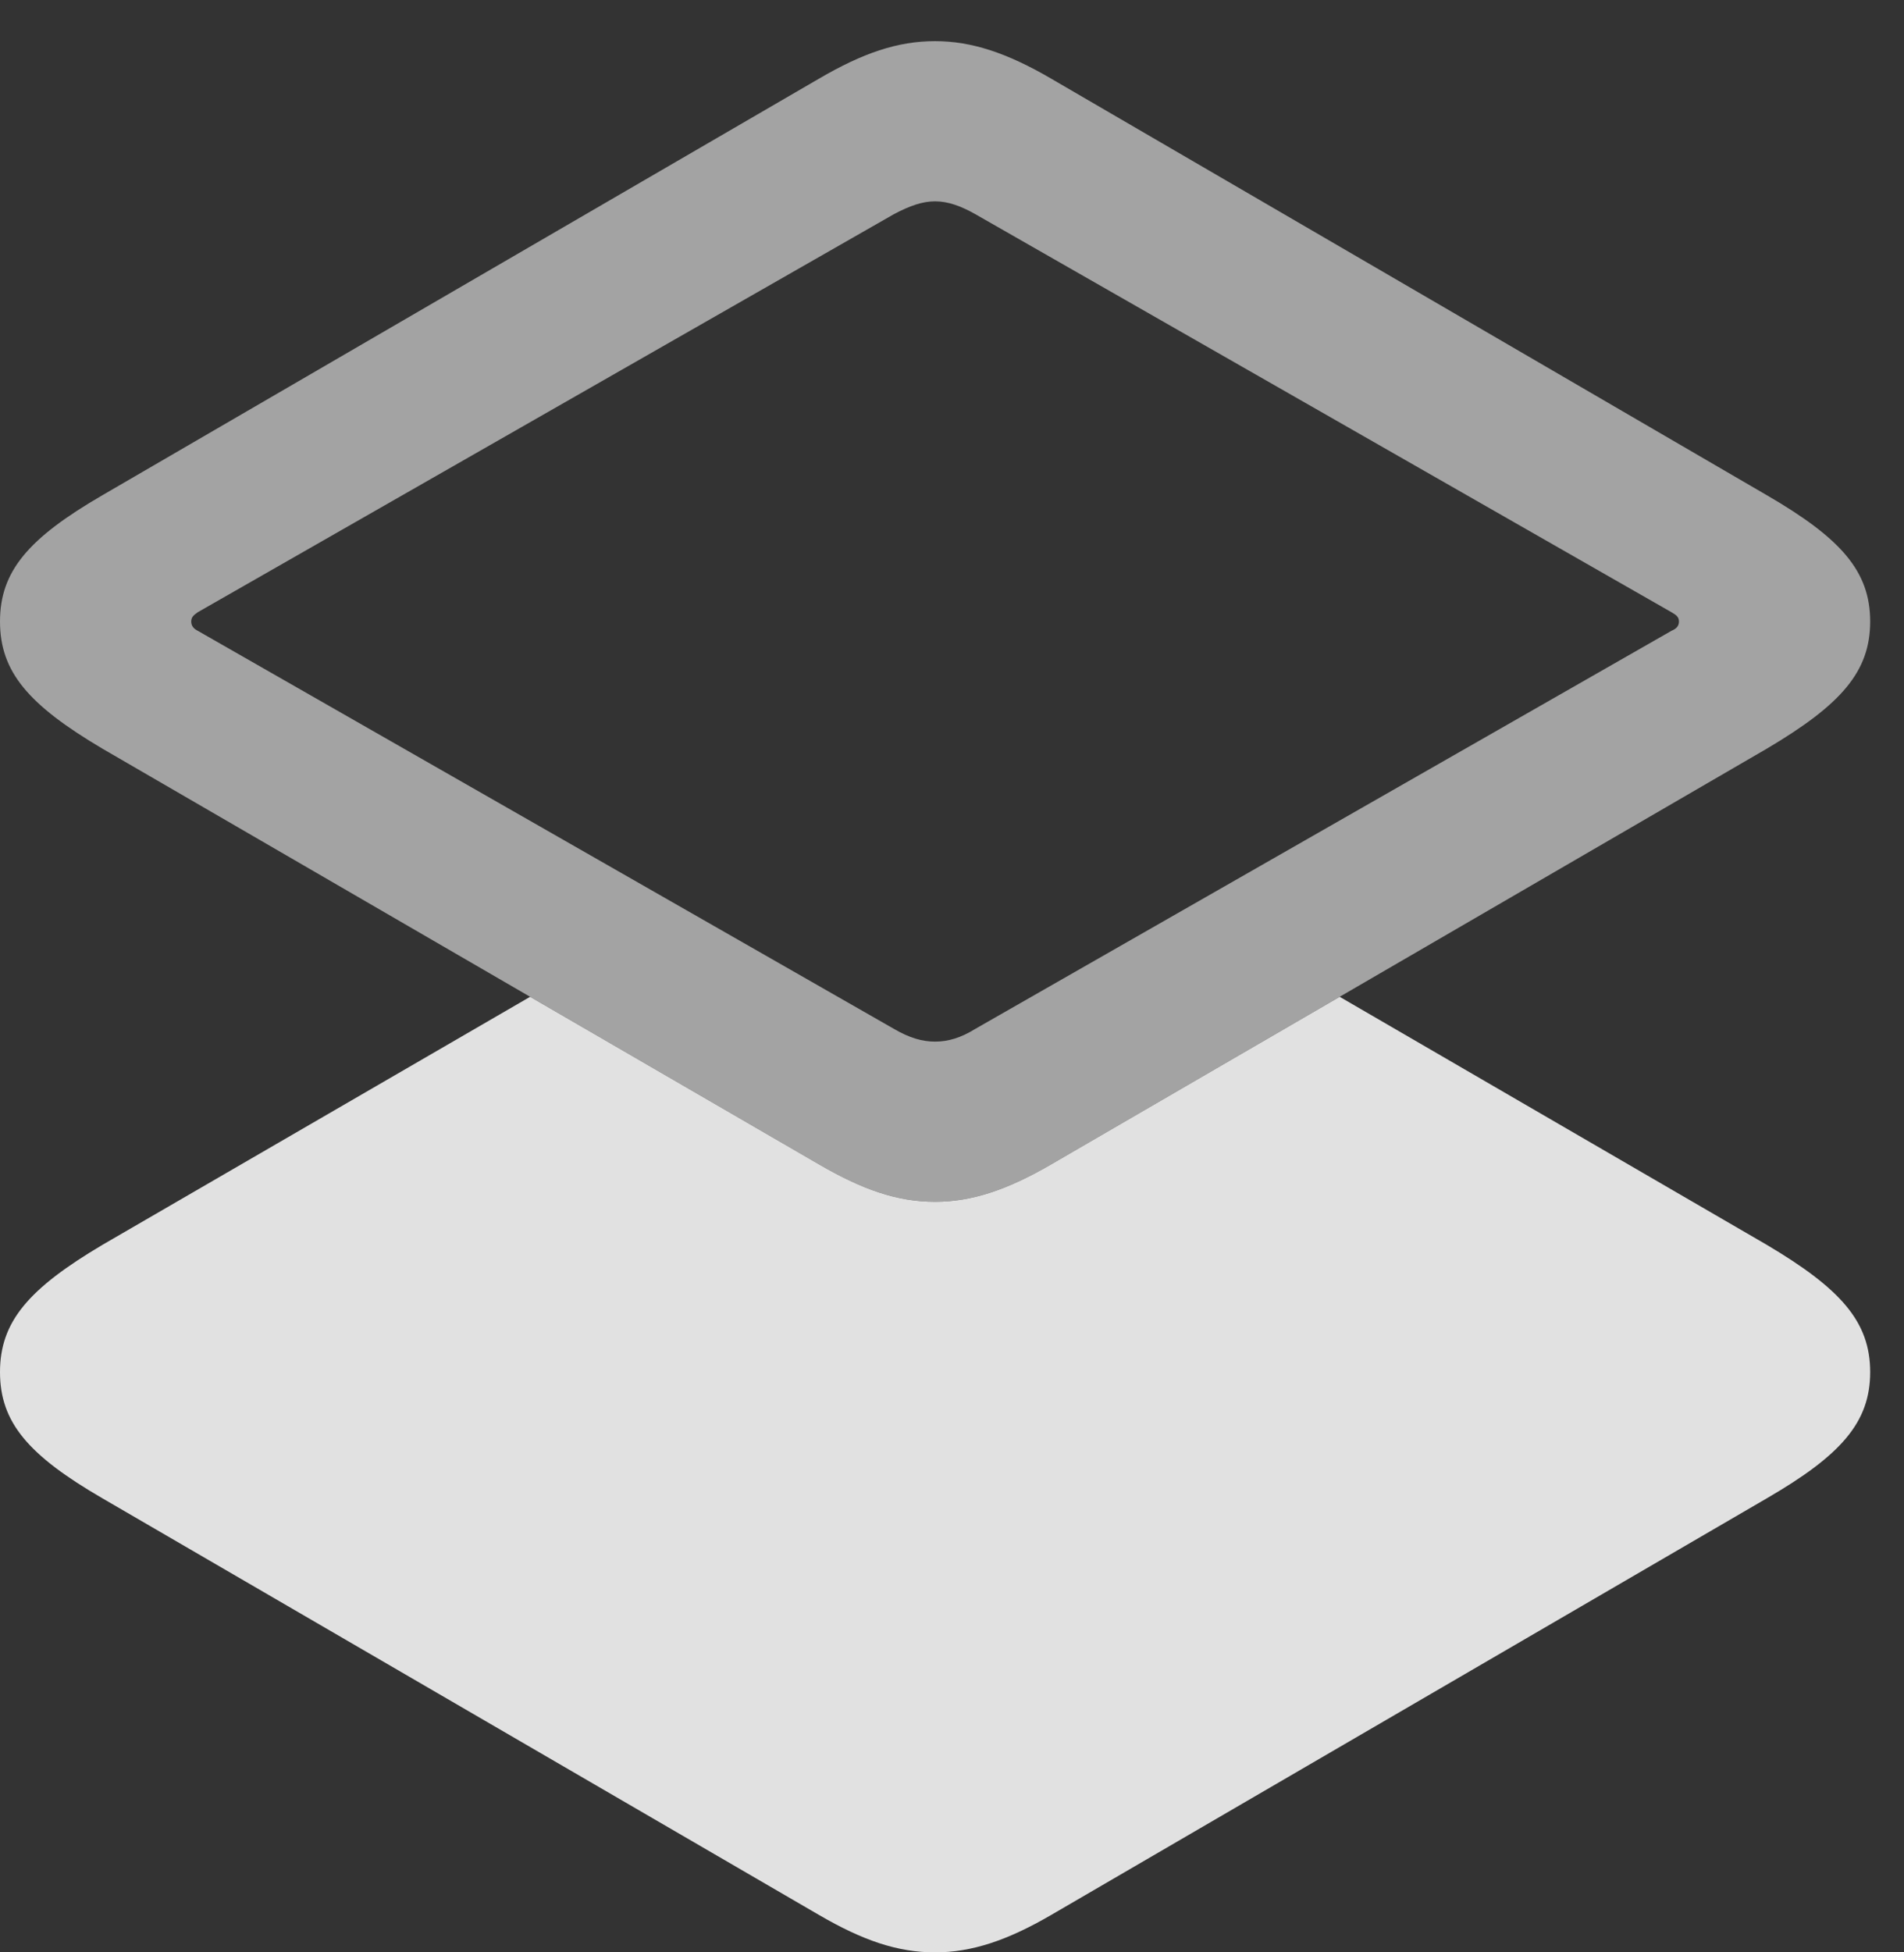 <?xml version="1.0" encoding="UTF-8"?>
<!--Generator: Apple Native CoreSVG 232.5-->
<!DOCTYPE svg
PUBLIC "-//W3C//DTD SVG 1.1//EN"
       "http://www.w3.org/Graphics/SVG/1.1/DTD/svg11.dtd">
<svg version="1.1" xmlns="http://www.w3.org/2000/svg" xmlns:xlink="http://www.w3.org/1999/xlink" width="20.322" height="20.83">
 <rect width="100%" height="100%" fill="#333333" stroke="none"/>
 <g>
  <rect height="20.83" opacity="0" width="20.322" x="0" y="0"/>
  <path d="M18.857 13.281C19.648 13.75 19.961 14.102 19.961 14.639C19.961 15.176 19.648 15.527 18.857 15.986L11.221 20.43C10.752 20.703 10.371 20.83 9.98 20.83C9.58 20.83 9.209 20.703 8.74 20.43L1.094 15.986C0.303 15.527 0 15.176 0 14.639C0 14.102 0.303 13.75 1.094 13.281L5.658 10.635L8.74 12.422C9.209 12.695 9.58 12.822 9.98 12.822C10.371 12.822 10.752 12.695 11.221 12.422L14.299 10.635Z" fill="#ffffff" fill-opacity="0.85"/>
  <path d="M9.98 12.822C10.371 12.822 10.752 12.695 11.221 12.422L18.857 7.988C19.648 7.52 19.961 7.168 19.961 6.631C19.961 6.094 19.648 5.742 18.857 5.283L11.221 0.84C10.752 0.566 10.371 0.439 9.98 0.439C9.58 0.439 9.209 0.566 8.74 0.84L1.094 5.283C0.303 5.742 0 6.094 0 6.631C0 7.168 0.303 7.52 1.094 7.988L8.74 12.422C9.209 12.695 9.58 12.822 9.98 12.822ZM9.98 11.113C9.844 11.113 9.707 11.074 9.541 10.977L2.109 6.729C2.07 6.709 2.041 6.68 2.041 6.631C2.041 6.582 2.07 6.562 2.109 6.533L9.541 2.285C9.707 2.197 9.844 2.148 9.98 2.148C10.117 2.148 10.254 2.197 10.41 2.285L17.842 6.533C17.891 6.562 17.92 6.582 17.92 6.631C17.92 6.68 17.891 6.709 17.842 6.729L10.41 10.977C10.254 11.074 10.117 11.113 9.98 11.113Z" fill="#ffffff" fill-opacity="0.55"/>
 </g>
</svg>
